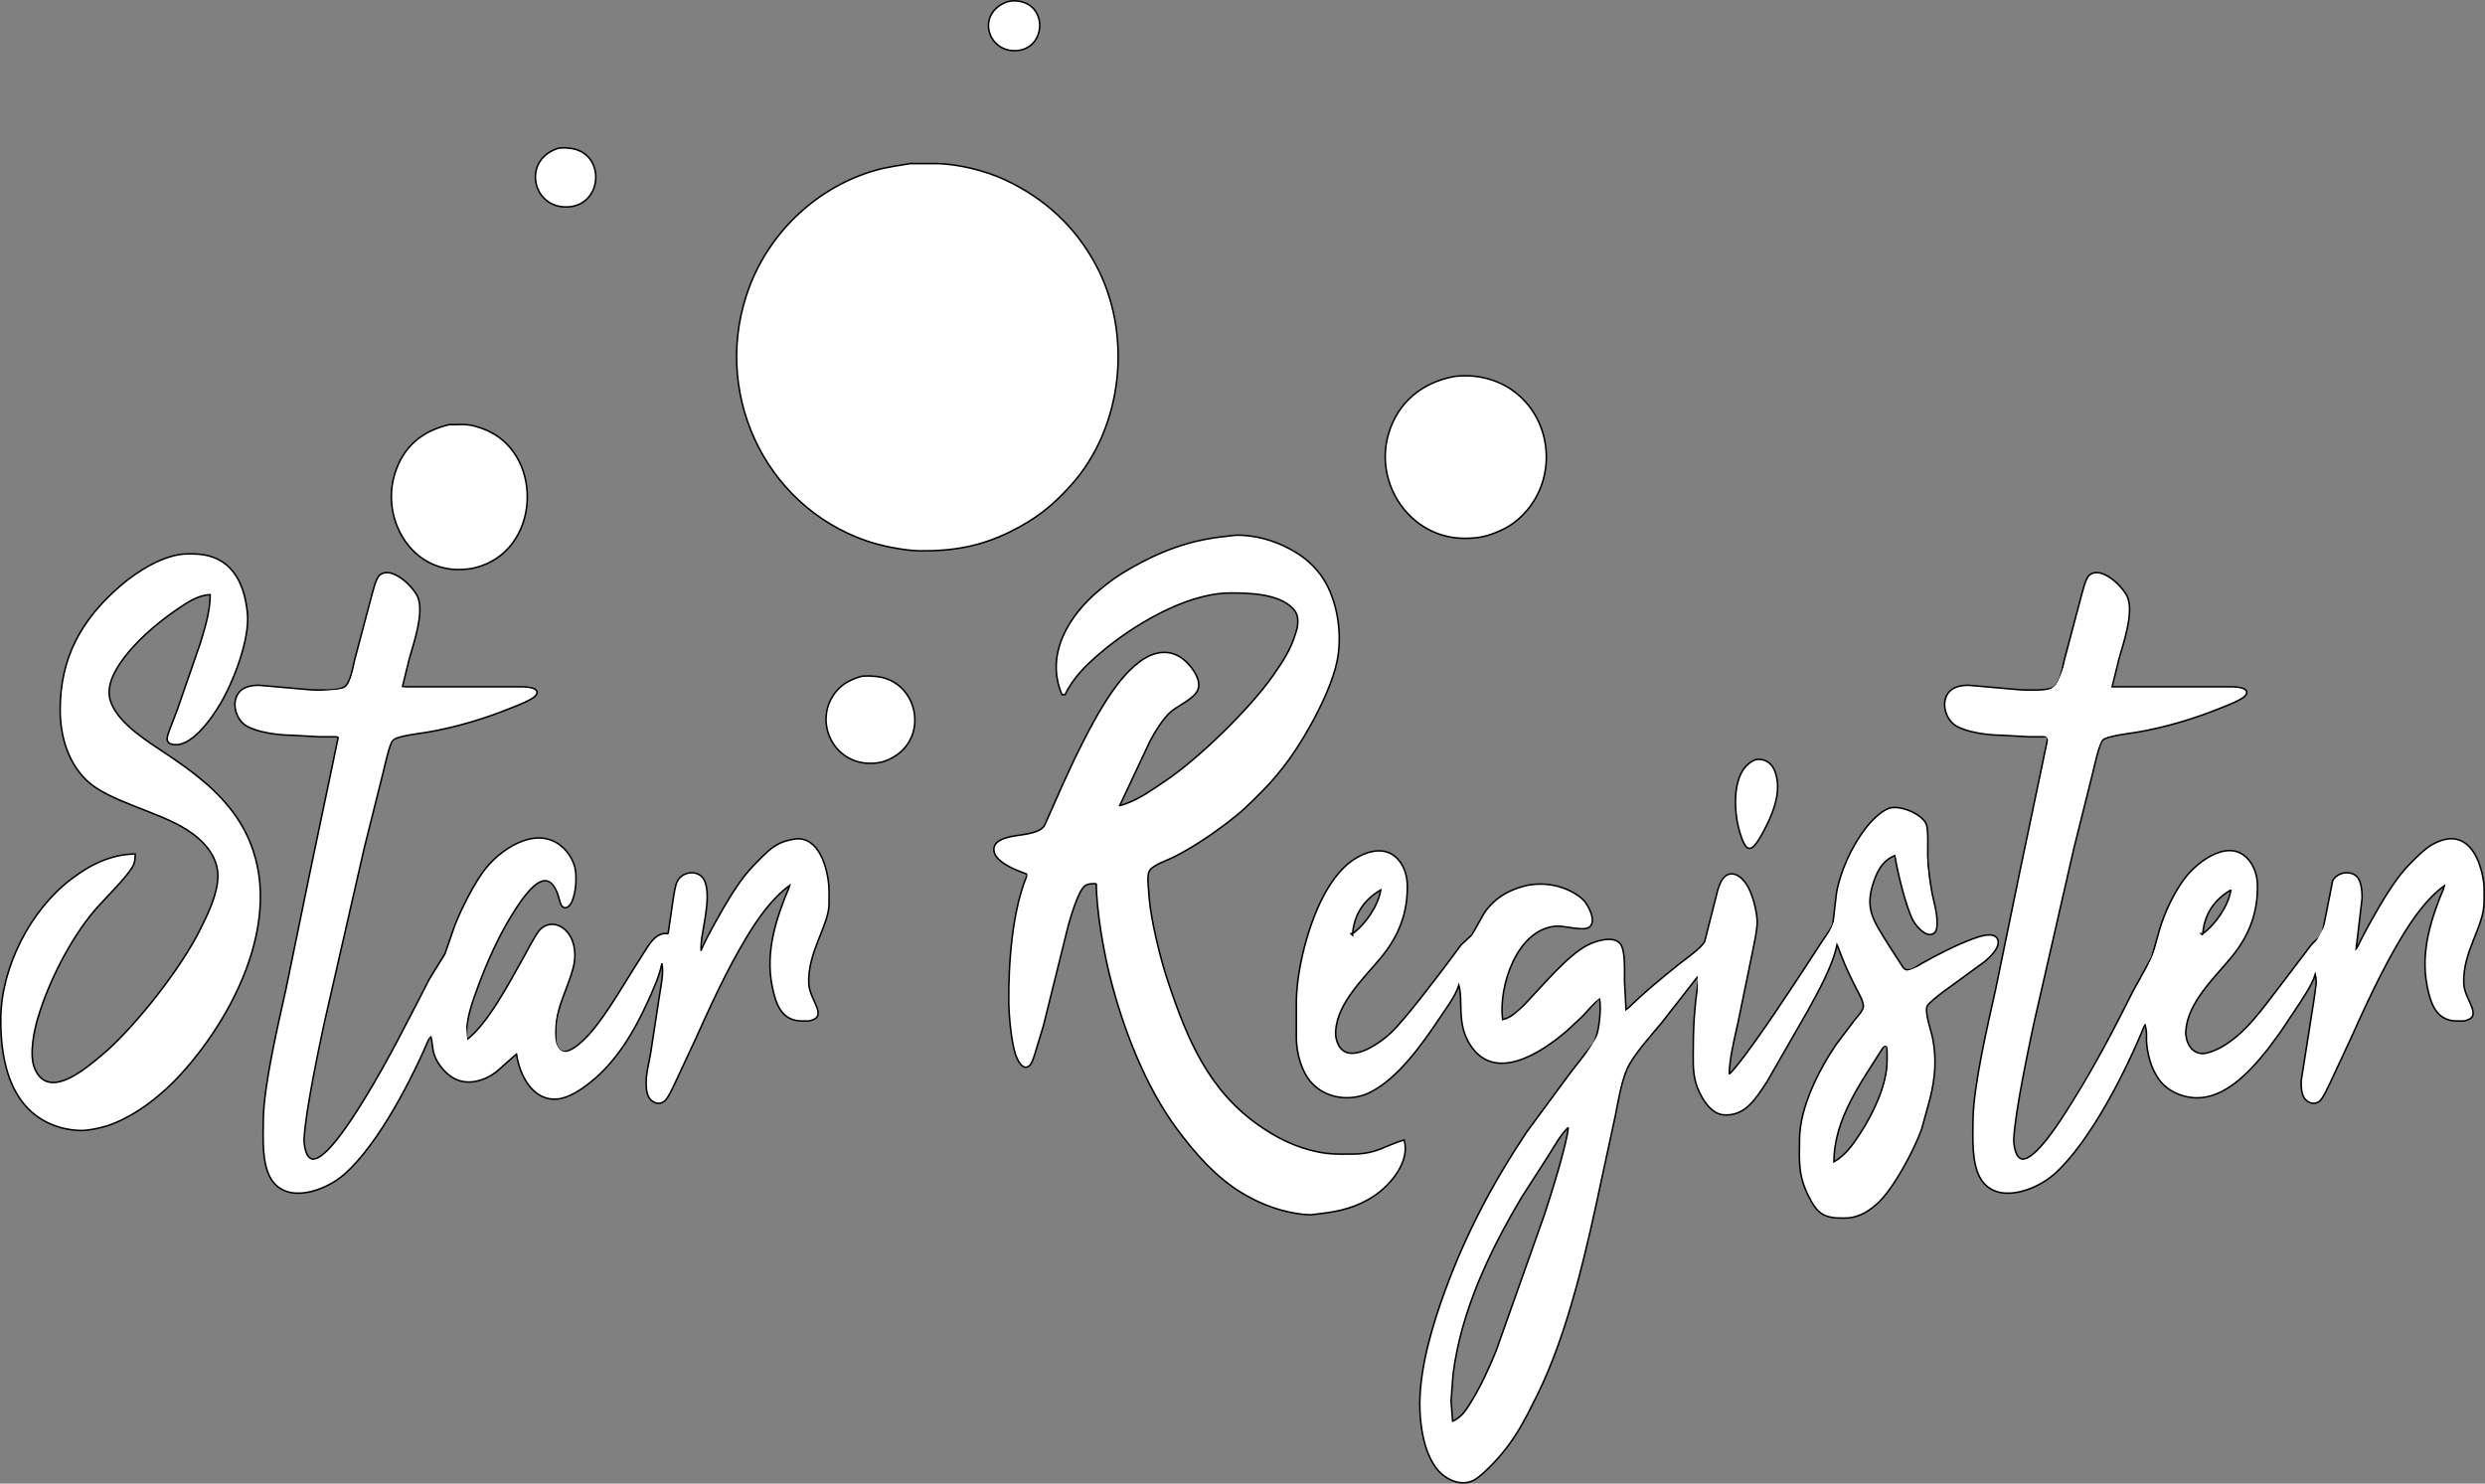 <?xml version="1.0" encoding="UTF-8"?>
<svg width="560.87mm" height="334.86mm" version="1.1" viewBox="0 0 1590.1 949.32" xmlns="http://www.w3.org/2000/svg" xmlns:cc="http://creativecommons.org/ns#" xmlns:dc="http://purl.org/dc/elements/1.1/" xmlns:rdf="http://www.w3.org/1999/02/22-rdf-syntax-ns#">
 <rect x="0" y="0" width="1590.1" height="949.32" fill="#808080" stroke="none"/>
 <g fill="#fff">
  <path id="Auswahl" d="m644.5 1.096c2.27-0.46 3.64-0.73 6-0.53 21.51 1.81 18.75 33.62-3 31.78-16.07-1.35-22.32-23.95-3-31.25zm-287 93.67c2.22-0.14 3.72-0.37 6 0 25.27 1.54 22.86 39.39-3 37.59-20.45-1.42-25.88-30.53-3-37.59zm225 9.9h15c14.43-0.14 32.96 4.42 46 10.57 25.15 11.88 44.44 29.61 57.69 54.22 23.64 43.89 17.68 103.73-15.86 141-12.28 13.64-22.48 21.64-38.83 29.75-19.12 9.49-36.85 12.49-58 12.25-9.72-0.12-24.78-3.15-34-6.34-66.7-23.08-99.72-97.29-74.94-162.66 13.58-35.8 44-64.15 80.94-74.57 7.24-2.05 14.59-2.93 22-4.22zm348 136.23c13.68-1.75 27.99 1.56 39 10.09 24.18 18.71 26.71 55.29 5.91 77.47-5.07 5.4-10.1 8.88-16.91 11.77-7.86 3.33-13.52 4.32-22 4.23-34.13-0.39-57.53-34.91-47.96-67 6.04-20.24 21.59-32.75 41.96-36.56zm-643 30.8h5c6.59-0.38 10.83 0.48 17 2.82 37.74 14.37 37.02 73.81-1 87.39-5.38 1.93-10.31 2.67-16 2.54-30.73-0.71-48.4-33.36-39.96-60.99 5.36-17.55 17.36-27.63 34.96-31.76zm392 172.76c-10.95-25.75 4.42-50.64 24-66.92 7.21-5.99 11.88-9.28 20-13.93 19.33-11.05 37.81-17.94 60-20.31 4.79-0.52 6.89-1.1 12-0.75 12.39 0.84 23.43 4.68 34 11.11 7.92 4.82 14.65 11.63 19.1 19.8 7.43 13.65 9.89 31.77 7.46 47-3.09 19.44-19.34 49.01-30.85 65-5.35 7.43-11.25 14.51-17.71 21-8.72 8.76-13 13.09-23 20.63-10.74 8.1-21.95 15.58-34 21.61-3.88 1.94-13.76 5.18-15.19 8.97-1.69 3.4-0.06 12.76 0 16.79 1.19 14.47 7.21 39.05 11.86 53 12.43 37.34 26.18 71.1 60.33 94 9.66 6.48 18.74 11.13 30 14.26 11.22 3.11 17.63 2.87 29 2.74 14.6-0.17 20.2-5.64 32-9 3.86 13.73-8.4 28.49-19 35.64-10.78 7.28-22.26 10.16-35 11.52-3.1 0.34-4.73 0.89-8 0.66-14.94-1.07-29.27-6.3-42-14.02-16.57-10.06-29.92-25.39-41.37-40.8-20.41-27.48-34.73-64.91-43-98-4.08-16.33-8.62-42.37-8.63-59-2.19 0.03-4.84-0.13-6.79 1.02-4.66 2.75-9.6 20.38-11.21 25.98l-15.87 64-5.46 18c-0.68 2.02-1.81 5.99-3.37 7.38-4.51 4.02-8.05-4.2-9.08-7.38-2.62-8.04-4.12-24.4-4.22-33-0.28-24.43 2.17-59.6 12-82-6.39-2.23-22.97-8.2-21.46-16.96 0.68-3.97 5.08-5.59 8.46-6.6 6.68-2.01 19.88-1.59 23.79-7.55l11.07-24.89c7.13-16.03 17.9-38.32 27.09-53 6.12-9.77 13.68-20.35 23.05-27.24 11.78-8.66 24.05-7.87 33.07 4.25 2.81 3.77 5.81 9.18 3.91 13.95-2.21 5.54-12.21 9.87-16.94 13.72-4.89 3.97-10.83 13.61-13.78 19.32l-19.26 41c10.33-2.43 21.24-10.38 30-16.34 21.33-14.52 53.16-45.61 67.96-66.66 6-8.52 11.6-16.98 14.5-27 1.55-4.4 2.49-9.85 0-13.96-7.91-11.78-30.02-12.18-42.46-12.04-28.07 0.33-62.32 21.09-83 38.87-8.96 7.7-16.74 15.35-22 26.13h-2zm-593 102c-0.07 2.63-0.01 4.5-1.09 7-2.83 6.59-18.97 22.16-24.78 29-15.65 18.43-29.52 45.8-36.41 69-2.55 8.59-5.55 23.55-2.11 32 8.03 19.72 29.27 2.97 39.39-5.26l7-5.91c19.95-18.02 47.15-52.69 59.25-76.83 5.06-10.1 11.69-23.46 11.67-35-0.02-13.05-9.6-22.99-19.92-29.56-18.4-11.72-49.98-18.07-64-31.48-12.05-11.52-16.97-28.59-17-44.96-0.05-33.73 13.59-58.18 39-80 10.52-9.03 27.73-19.82 42-20h4c23.53 0.11 32.85 16.93 34.83 38 1.58 16.74-8.92 43.72-17.43 58-5.26 8.81-18.95 29.16-31.25 25.68-3.48-0.98-2.88-3.94-2.05-6.68l6.09-16s14.53-42 14.53-42c3.05-10.18 6.25-20.28 6.28-31-7.93 0.44-14.58 4.98-21 9.34-13.16 8.95-27.76 21.42-36.64 34.66-5.18 7.73-9.4 16.84-5.48 26 5.59 13.08 22.53 23.6 34.12 31.33 17.48 11.66 34.39 23.99 46.25 41.67 35.35 52.68 1.44 122.8-36.08 164-11.74 12.88-26.88 24.97-43.17 31.55-5.3 2.14-12.3 3.74-18 4.28-4.53 0.43-10.6-0.41-15-1.59-32.05-8.59-39.34-41.28-39-70.24 0.39-32.84 19.01-69.1 45-88.87 12.11-9.21 25.48-15.99 41-16.13zm130-75h-12l-18-1c-8.19-0.01-21.98-1.79-28.98-6.07-7.02-4.29-10.14-16.24-3.63-22.36 3.16-2.98 8.44-3.71 12.61-3.48l33 2.91c5.07 0.06 16.87 0.71 20.86-1.93 4-2.66 5.35-12.43 6.51-17.07l10.63-40c1-3.49 2.86-12.21 5.43-14.4 7.63-6.51 22.01 7.65 24.58 14.4 3.8 9.99-2.73 28.99-5.58 39l-4.43 18h24 51c2.52 0.01 13.09-0.15 10.83 4.85-1.45 3.23-13.23 7.5-16.83 8.95-17.02 6.86-34.91 12.15-53 15.28-4.4 0.76-19.82 2.39-22.16 5.23-2.2 2.67-5.18 16.55-6.21 20.69l-12 48-25.84 113c-3.8 17.9-11.74 55.97-12.7 73-0.21 3.68 0.92 13.32 6.01 13.26 2.7-0.03 6.88-3.6 8.73-5.43 8.25-8.14 18.17-23.71 24.36-33.83 15.07-24.65 27.84-50.37 41.07-76l9.9-16 6.26-18c3.93-10.39 13.11-28.54 20.04-37 11.8-14.4 35.81-28.75 51.33-10.98 2.08 2.38 3.61 5.03 4.74 7.98 1.64 4.26 1.52 7.55 1.47 12-0.05 3.77-1.68 16.36-6.88 16.39-2.53 0.02-3.22-3.53-3.75-5.39-1.31-4.7-3.84-13.08-10.37-11.78-7.3 1.45-16.12 15.63-19.94 21.78-8.74 14.08-16 30.45-21.74 46-3.49 9.45-7.27 19.84-7.32 30v4c13.95-10.56 27.69-37.32 36.58-53 2.28-4.03 7.85-15.09 10.63-17.77 5.87-5.67 13.72-3.36 18.14 2.79 4.51 6.25 4.8 14.77 2.9 21.98-3.29 12.43-11.1 26.31-11.14 39v8c2.9 15.22 18.38-1.09 22.59-6 11.28-13.16 22.93-34.14 32.64-49 3.97-6.07 8.38-15.34 16.66-14l3.25-22c0.56-3.36 1.25-9.13 2.89-11.96 3.75-6.47 14-6.96 17.16 0 5.25 11.58-3.18 35.79-2.3 44.96 2.5-6.82 14.67-28.25 18.95-35 5.59-8.8 9.63-14.55 17.05-22 4.63-4.65 8.91-9.35 15-12.1 2.93-1.32 8.81-2.83 12-2.63 14.24 0.91 18.98 22.37 19 33.73v8c-0.19 13.96-13.85 30.81-12.98 51 0.49 10.74 13.21 21.36 0 23.87h-5.02c-12.68-0.46-16.13-11.2-18.33-21.87-4.69-22.64 2.57-44.35 11.33-65-11.76 8.42-20.83 21.72-28.2 34-12.47 20.78-22.55 42.94-32.5 65l-13.05 28c-1.42 2.84-4.33 9.48-6.64 11.26-1.66 1.28-3.6 1.63-5.59 0.96-6.03-2.01-6.12-9-6.01-14.22 0.13-5.73 1.93-12.21 2.91-18l5.36-35c0.85-6.49 3.2-15.78 1.72-22-1.15 7.34-6.07 18.07-9.23 25-8.68 19.01-20.11 38.21-36.77 51.33-5.76 4.54-13.51 9.86-21 10.48-15.79 1.31-24.13-15.59-26-28.81l-13 11.47c-7.15 5.5-17.45 8.66-26 4.61-2.36-1.11-4.07-2.39-5.96-4.18-2.35-2.23-4.59-5.04-6.13-7.9-3.2-5.95-2.21-10.04-3.91-16-11.71 27.61-32.8 69.03-55 88.83-11.6 10.34-36.61 19.83-47.01 3.17-6.08-9.74-5.12-26.73-4.99-38 0.26-22.18 9.61-61.38 14.58-84l15.84-77s12.58-60 12.58-60l5-24zm1094 0h-12l-18-1c-8.19-0.01-21.98-1.79-28.98-6.07-7.02-4.29-10.14-16.24-3.63-22.36 3.16-2.98 8.44-3.71 12.61-3.48l33 2.91c5.07 0.06 16.87 0.71 20.86-1.93 4-2.66 5.35-12.43 6.51-17.07l10.63-40c1-3.49 2.86-12.21 5.43-14.4 7.63-6.51 22.01 7.65 24.58 14.4 3.8 9.99-2.73 28.99-5.58 39l-4.43 18h24 51c2.52 0.01 13.09-0.15 10.83 4.85-1.45 3.23-13.23 7.5-16.83 8.95-17.02 6.86-34.91 12.15-53 15.28-4.4 0.76-19.82 2.39-22.16 5.23-2.2 2.67-5.18 16.55-6.21 20.69l-12 48-25.84 113c-3.8 17.9-11.74 55.97-12.7 73-0.21 3.68 0.92 13.32 6.01 13.26 2.7-0.03 6.88-3.6 8.73-5.43 8.21-8.1 17.56-22.84 23.75-32.83 13.76-22.23 25.98-45.63 37.67-69l12.12-22 5.37-19c3.47-10.71 8.73-21.94 15.42-31 8.69-11.79 30.25-27.58 42.2-11 1.52 2.1 2.65 4.54 3.42 7 1.18 3.77 1.29 7.09 1.21 11-0.38 16.62-6.17 30.29-16.6 43-10.9 13.27-27.9 28.9-29.21 47-0.48 6.61 3.15 14.79 10.82 14.71 3.05-0.03 8.3-2.15 11-3.61 16.58-8.97 27.41-25.59 38.79-40.1 0 0 18.96-24.98 18.96-24.98 3.86-4.9 6.2-4.94 7.69-8.15l6.7-33.83c3.3-5.7 11.48-6.54 15.43-2.61 2.93 2.91 3.42 9.61 3.42 13.57l-3.99 34c2.5-6.82 14.67-28.25 18.95-35 4.81-7.58 9.94-15.09 16.34-21.42 3.72-3.69 8.28-8.43 12.71-11.1 17.15-10.34 27.95-0.66 32.37 16.52 2.12 8.25 1.67 11.68 1.63 20-0.08 15.65-13.86 31.57-12.98 52 0.49 10.74 13.21 21.36 0 23.87h-5.02c-12.68-0.46-16.13-11.2-18.33-21.87-4.69-22.64 2.57-44.35 11.33-65-11.76 8.42-20.83 21.72-28.2 34-12.47 20.78-22.55 42.94-32.5 65l-13.05 28c-1.42 2.84-4.33 9.48-6.64 11.26-1.66 1.28-3.6 1.63-5.59 0.96-6.03-2.01-6.12-9-6.01-14.22l8.04-51c0.63-5.65 2.41-11.42 0.95-17-2.02 6.92-8.87 16.81-13 23l-9.34 14-8.11 11c-13.66 17.11-33.45 38.37-57.55 28.53-3.23-1.32-6.38-3.3-8.91-5.71-6.66-6.35-10.02-16.83-10.92-25.82-0.55-5.47 0.49-7.15-1.17-13-11.61 29.02-34.94 75.26-58 95.83-11.6 10.34-36.61 19.83-47.01 3.17-6.08-9.74-5.12-26.73-4.99-38 0.26-22.18 9.61-61.38 14.58-84l15.84-77s12.58-60 12.58-60l5-24zm-759-38.75c2.63-0.15 4.32-0.32 7 0 29.3 0.97 37.65 41.12 10 53.4-4.28 1.91-8.34 2.5-13 2.31-23.82-0.96-35.54-29.2-19.67-46.87 4.14-4.61 9.74-7.21 15.67-8.84zm572 53.33c8.29-1.04 12.34 4.94 13.56 12.42 1.85 11.38-3.14 23.15-8.34 33-1.45 2.74-5.46 10.45-8.42 11.29-2.28 0.66-3.6-1.66-4.47-3.34-1.71-3.27-3.38-9.27-4.07-12.95-2.39-12.76-2.75-34.82 11.74-40.42zm-17 201.42c10.88-11.12 35.14-48.21 45-63l14.34-22c1.78-2.71 6-8.38 6.94-11l2.33-20c2.49-14.01 9.7-29.71 18.29-41 3.51-4.62 9.6-11.07 15.1-13.16 6.82-2.59 21.48 3.5 24.11 10.18 1.44 3.66 0.84 16.31 0.89 20.98 0.07 5.71 1.67 17.24 2.8 23 1.27 6.43 3.24 12.37 3.19 19-0.01 2.35 0.03 5.57-2.3 6.93-4.71 2.76-10.79-4.46-12.81-7.93-4.55-7.81-10.56-32.61-11.88-42-7.25 2.87-10.79 8.9-13.3 16-6.35 17.92-0.58 25.2 8.49 40l10.16 15.76c3.44 3.74 8.13-0.6 11.65-2.61 9.63-5.49 22.64-12.1 33-15.9 3.74-1.4 13.16-4.73 15.59 0 2.65 5.21-5.12 12.1-8.59 14.95l-26 18.93c-2.33 1.77-8.93 6.79-10.23 9.04-2.08 3.58 2.55 16.24 3.43 20.83 2.51 13.11 1.6 25.08-1.57 38l-5.49 20c-4.69 13.19-18.02 38.33-28.23 47.56-3.16 2.86-6.96 5.72-10.91 7.35-4.06 1.66-6.67 2.04-11 2.09-12.48 0.13-16.67-2.87-22.24-14-6.78-13.55-5.93-22.44-5.76-37 0.24-19.94 12.33-43.82 23.34-60l12.08-16c1.7-2.07 4.85-5.39 5.34-8 0.58-3.1-3.07-9.11-4.51-12-6.1-12.19-7.49-15.29-12.25-28-2.74 13.56-12.33 30.71-19.14 43l-25.86 45c-6.81 10.17-13.79 22.29-28 20.89-8.79-0.87-15.4-13.17-17.51-20.89-2.05-7.5-1.49-15.31-1.49-23 0-15.47 1.26-30.75 4-46 0 0-24.25 31-24.25 31-6.54 7.92-18.48 20.98-22.29 30-3.89 9.23-5.43 20.18-7.46 30l-8.21 38c-9.61 45.19-21.43 99.75-42.04 141-8.16 16.34-14.07 28.29-26.84 42-3.05 3.27-9.99 10.23-13.91 12.02-8.11 3.7-17.44-0.77-22.67-7.02-8.87-10.61-11.48-29.51-11.33-43 0.27-23.14 8.04-49.37 15.95-71 13.44-36.76 30.69-69.46 52.38-102l28.02-38 14.84-19c3.67-6.51 5.06-21.68 3.81-29l-11.04 12-9.96 9.27c-15.88 13.61-45.97 33.77-61.87 8.73-8.73-13.75-4.28-27.96-7.13-38-2.26 7.16-8.74 15.62-13 22-10.78 16.17-26.3 37.9-44 46.63-12.3 6.06-28.47 3.95-37.67-6.67-6.18-7.12-9.22-18.66-9.33-27.96v-23c0.04-23 9.52-58.15 22.72-77 3.02-4.31 6.21-8.3 10.28-11.67 9.54-7.91 24.7-13.34 33.36-1.33 1.52 2.1 2.65 4.54 3.42 7 1.18 3.77 1.29 7.09 1.21 11-0.38 16.62-6.17 30.29-16.6 43-10.9 13.27-27.9 28.9-29.21 47-0.14 2.01-0.01 4.06 0.54 6 5.26 18.43 27.59 2.37 35.28-5.04 8.68-8.36 27.58-33.27 35.63-43.96l8.88-11.95 6.86-6.31 7.73-13.74c6.08-9.13 14.51-14.34 24.9-17.25 12.62-3.54 27.79-0.72 37.9 7.93 3.52 3.01 9.69 14.3 4.56 18.15-3.76 2.81-16-1.1-21.46-0.64-24.93 2.07-36.77 38.66-34 59.81 6.34-1.57 11-6.56 15.42-11.17 10.36-10.79 26.06-29.75 38.58-36.34 5.23-2.75 16.64-6.54 21.26-1.06 2.52 2.98 2.73 11.68 2.74 15.57v9l1 18c10.62-10.62 22.28-20.22 34-29.6 3.88-3.11 14.52-10.47 16.3-14.44l8.37-32.96c1.36-4.1 3.23-9.76 8.33-10.24 4.15-0.39 7.62 3.17 9.78 6.26 3.99 5.68 6.81 17.03 7.12 23.98 0.23 5.22-2.94 19.19-4.1 25l-8.22 40c-2.19 9.88-5.49 23.08-5.58 33zm-223-118c-10.74 6.27-16.96 15.6-18 28 8.2-5.92 16.41-17.87 18-28zm544 0c-10.74 6.27-16.96 15.6-18 28 8.2-5.92 16.41-17.87 18-28zm-562 28h-1l1 1v-1zm544 0h-1l1 1v-1zm-202 72h-2c-14.08 22.5-32 46.24-32 74 7.88-4.61 12.45-11.47 17.31-19 7.88-12.23 16.51-30.23 16.69-45v-10zm-204 52c-4.83 4.48-8.5 11.41-12.05 17l-17.35 27c-20.74 34.57-39.28 73.57-44.31 114l-1.28 17 0.99 13c6.17-2.93 8.73-7.36 12.19-13 5.91-9.64 11.37-21.49 15.61-32 0 0 30.87-87 30.87-87 3.93-11.81 14.4-44.99 15.33-56z" stroke="#000"/>
  <g stroke-width="3.162">
   <path transform="matrix(.75 0 0 .75 -.003 0)" d="m44.674 956.31c-23.279-12.715-33.966-29.634-39.771-62.966-11.434-65.661 38.631-148.4 97.485-161.1 6.221-1.343 10.278-0.971 10.278 0.943 0 1.739-11.405 16.439-25.344 32.666-52.645 61.288-78.091 141.58-49.888 157.41 7.331 4.115 9.597 3.952 21.939-1.571 30.586-13.69 86.696-77.031 112.28-126.75 14.396-27.976 18.782-43.883 15.599-56.566-3.201-12.754-22.136-31.228-40.38-39.398-65.496-29.328-68.447-31.001-78.048-44.254-19.245-26.567-19.846-68.765-1.511-106.21 19.6-40.028 70.286-76.789 101.09-73.317 24.929 2.81 39.139 22.514 39.139 54.271 0 39.784-35.411 103.02-57.689 103.02-4.686 0-5.679-1.376-3.994-5.534 8.976-22.153 33.077-96.601 34.809-107.52 2.012-12.692 1.705-13.44-5.511-13.44-17.194 0-70.731 45.606-80.233 68.346-10.326 24.714-1.71 37.781 48.261 73.191 57.749 40.921 74.95 68.276 75.058 119.36 0.07 33.292-7.878 59.335-30.211 98.99-16.894 29.996-60.352 74.853-83.269 85.947-19.975 9.671-46.904 11.677-60.086 4.477z"/>
   <path transform="matrix(.75 0 0 .75 -.003 0)" d="m241.24 1011.6c-14.711-8.551-18.452-42.062-10.19-91.291 2.481-14.784 16.707-85.117 31.612-156.29 14.906-71.177 27.101-131.3 27.101-133.61 0-3.051-5.503-4.2-20.124-4.2-26.486 0-52.314-5.075-59.661-11.724-3.87-3.503-5.582-8.673-4.963-14.995l0.944-9.649h43.289c27.474 0 44.584-1.282 46.835-3.509 1.95-1.93 8.569-22.565 14.709-45.855 13.1-49.693 16.122-54.43 28.746-45.054 17.687 13.136 18.866 19.162 10.544 53.867-4.097 17.085-8.112 32.843-8.922 35.017-1.145 3.071 11.301 3.953 55.789 3.953 31.524 0 57.262 1.27 57.262 2.826 0 6.197-57.833 25.587-95.821 32.126-16.012 2.756-22.59 5.429-25.756 10.465-4.398 6.997-22.633 80.377-47.259 190.18-33.539 149.55-35.085 174.94-9.95 163.49 9.985-4.55 42.988-55.143 73.64-112.89 13.848-26.09 27.539-51.706 30.423-56.924 2.884-5.218 8.116-17.522 11.626-27.342 19.803-55.403 63.523-87.95 86.831-64.641 9.336 9.336 12.413 20.493 9.677 35.08-2.564 13.667-5.174 13.829-11.273 0.701-7.045-15.162-15.917-14.787-29.647 1.253-12.362 14.442-35.933 60.622-44.51 87.202-2.918 9.043-4.859 21.851-4.314 28.462l0.991 12.021 11.091-11.858c6.1-6.522 19.619-26.895 30.043-45.274 10.424-18.379 21.526-35.752 24.672-38.608 7.031-6.383 14.376-2.715 20.797 10.384 3.938 8.034 3.512 11.668-4.231 36.076-10.768 33.945-10.419 55.046 0.938 56.654 10.391 1.471 28.873-18.727 54.258-59.296 11.306-18.069 23.402-34.413 26.881-36.32 9.203-5.046 10.124-7.082 12.433-27.496 2.72-24.037 11.805-34.214 20.833-23.335 2.944 3.547 3.433 12.302 1.855 33.206-1.179 15.614-1.552 28.388-0.83 28.388 0.722 0 8.244-12.452 16.716-27.671 25.091-45.073 58.274-74.403 73.608-65.059 17.08 10.409 20.704 46.033 8.207 80.677-8.67 24.036-9.768 37.392-4.351 52.933 4.356 12.496 0.406 17.724-11.19 14.814-12.445-3.123-18.463-15.366-20.088-40.86-1.196-18.77 0.013-27.089 6.928-47.66 4.607-13.706 7.83-25.467 7.163-26.134-2.834-2.834-19.107 13.513-31.245 31.388-7.2 10.602-27.774 49.605-45.72 86.673-17.947 37.068-34.112 67.397-35.924 67.397-8.457 0-8.811-15.866-1.349-60.433 8.135-48.587 9.12-59.739 5.279-59.739-1.331 0-5.024 7.471-8.206 16.603-20.024 57.464-68.307 108.69-92.191 97.803-8.679-3.954-20.488-21.122-20.507-29.811-0.016-7.523-7.218-6.971-14.536 1.114-8.124 8.977-21.333 15.488-31.418 15.488-10.387 0-26.777-15.782-26.843-25.847-0.117-17.806-5.351-14.286-18.579 12.497-19.618 39.719-34.471 63.383-50.746 80.851-22.26 23.89-45.622 32.946-61.373 23.79z"/>
   <path transform="matrix(.75 0 0 .75 -.003 0)" d="m370.4 478.08c-21.68-10.254-33.206-29.663-33.206-55.918 0-60.335 77.934-79.666 103.12-25.578 4.127 8.863 7.504 21.096 7.504 27.184 0 17.279-13.143 42.147-26.706 50.529-15.958 9.863-34.876 11.274-50.712 3.784z"/>
   <path transform="matrix(.75 0 0 .75 -.003 0)" d="m466.86 167.61c-8.862-8.862-8.485-26.59 0.704-33.026 9.523-6.67 25.588-6.238 32.012 0.86 12.656 13.985 1.894 38.491-16.903 38.491-5.271 0-12.298-2.811-15.812-6.325z"/>
   <path transform="matrix(.75 0 0 .75 -.003 0)" d="m759.42 464.33c-57.52-10.969-112.25-66.001-124.62-125.31-11.5-55.145 5.217-110.54 45.523-150.85 30.611-30.615 67.019-45.66 110.69-45.739 43.393-0.078 80.513 15.569 112.27 47.322 32.144 32.144 47.328 68.653 47.399 113.97 0.163 103.32-90.858 179.75-191.26 160.6z"/>
   <path transform="matrix(.75 0 0 .75 -.003 0)" d="m853.2 36.067c-10.23-7.166-8.393-23.059 3.427-29.641 7.809-4.348 9.584-4.348 17.393 0.001 11.166 6.219 13.081 19.234 4.145 28.171-7.822 7.822-15.269 8.26-24.965 1.469z"/>
   <path transform="matrix(.75 0 0 .75 -.003 0)" d="m1237.9 455.27c-39.757-6.768-64.352-55.496-47.14-93.392 10.138-22.321 37.199-39.361 62.373-39.276 17.251 0.058 41.458 14.194 51.545 30.098 21.743 34.286 13.718 68.893-22.206 95.753-7.368 5.509-31.011 9.125-44.572 6.816z"/>
   <path transform="matrix(.75 0 0 .75 -.003 0)" d="m1089.9 1028.4c-56.757-18.814-103.36-78.29-132.41-168.99-9.732-30.382-19.356-78.287-19.374-96.439-8e-3 -8.633-1.182-10.278-7.33-10.278-10.055 0-15.493 12.528-29.19 67.249-15.378 61.436-23.335 87.71-26.562 87.71-4.6 0-9.475-18.485-11.558-43.825-2.212-26.918 2.62-75.133 10.177-101.55 3.254-11.375 3.818-17.673 1.647-18.397-8.442-2.814-24.16-15.626-24.16-19.694 0-2.908 7.134-6.402 19.873-9.733 10.93-2.858 20.322-5.741 20.871-6.406 0.549-0.665 8.431-17.783 17.517-38.04 32.46-72.369 60.84-110.22 82.639-110.22 10.354 0 28.289 14.501 28.289 22.872 0 2.411-7.749 11.073-17.219 19.25-14.191 12.251-20.031 20.738-33.206 48.254-8.793 18.364-15.986 34.811-15.986 36.549 0 5.646 13.654-0.543 39.915-18.091 35.015-23.398 91.701-82.106 105.03-108.77 16.933-33.886 11.715-47.234-21.133-54.053-33.151-6.882-69.628 2.108-109.58 27.006-23.817 14.844-58.471 46.294-58.556 53.142-0.031 2.502-1.14 2.197-3.114-0.857-5.248-8.12-3.417-26.207 4.321-42.693 19.794-42.169 89.432-81.735 144.31-81.992 19.697-0.092 26.447 1.319 39.815 8.322 20.929 10.965 34.625 26.892 40.691 47.318 6.756 22.75 6.025 38.538-2.964 64.014-21.17 59.995-72.29 117.6-130.7 147.28-26.731 13.584-26.903 13.919-22.73 44.4 6.251 45.658 23.402 97.572 44.984 136.16 32.8 58.652 101.4 91.649 154.46 74.295 8.961-2.931 17.04-4.583 17.952-3.671 3.22 3.22-6.222 20.485-17.217 31.481-20.261 20.261-59.519 28.327-89.498 18.389z"/>
   <path transform="matrix(.75 0 0 .75 -.003 0)" d="m720.2 640.2c-19.019-16.004-15.193-46.522 7.169-57.186 23.396-11.157 49.404 5.191 49.404 31.055 0 10.253-2.088 14.811-10.752 23.476-13.9 13.9-31.262 14.906-45.821 2.656z"/>
   <path transform="matrix(.75 0 0 .75 -.003 0)" d="m1230.7 1254.3c-8.901-8.901-17.485-35.625-17.485-54.436 0-34.995 15.984-89.272 43.217-146.76 21.528-45.442 38.803-73.479 75.017-121.75 15.658-20.872 30.264-42.93 32.458-49.018 4.186-11.613 5.534-29.303 2.467-32.37-0.99-0.99-10.883 7.15-21.985 18.089-20.633 20.331-47.49 36.418-60.797 36.418-21.261 0-35.59-20.398-35.59-50.663 0-8.662-1.423-15.748-3.163-15.748-1.739 0-3.162 1.258-3.162 2.795 0 3.54-25.956 41.784-40.864 60.209-24.769 30.613-55.976 40.45-75.692 23.86-14.188-11.939-17.244-25.251-15.493-67.493 2.841-68.52 28.276-120.36 63.107-128.63 6.6-1.567 10.368-0.197 16.603 6.038 6.626 6.626 8.06 11.053 8.034 24.812-0.039 21.277-9.76 42.161-31.326 67.304-27.127 31.624-35.733 57.553-22.946 69.125 15.33 13.873 38.837-2.183 80.304-54.852 17.118-21.742 35.884-46.757 41.704-55.589 17.031-25.847 43.982-35.245 69.151-24.112 14.892 6.587 23.063 16.696 19.983 24.721-1.357 3.537-5.286 4.175-16.846 2.735-20.605-2.567-33.956 5.124-46.046 26.524-10.288 18.21-16.26 57.345-8.751 57.345 2.111 0 19.175-14.784 37.92-32.853 50.576-48.752 63.468-49.022 63.468-1.33 0 13.582 0.823 24.695 1.828 24.695 1.006 0 17.227-12.844 36.047-28.542l34.218-28.542 5.499-22.848c3.024-12.566 6.777-25.338 8.338-28.382 6.305-12.288 18.794-2.766 24.503 18.681 3.048 11.451 1.864 21.035-9.185 74.317-6.976 33.644-12.629 64.017-12.561 67.495 0.195 9.98 17.705-11.643 57.407-70.89 32.293-48.19 34.996-53.409 37.673-72.736 3.327-24.024 17.784-55.859 31.675-69.749 11.211-11.211 23.77-12.486 34.824-3.535 6.458 5.229 7.737 9.799 9.518 33.996 1.132 15.375 3.111 35.426 4.399 44.558 1.945 13.791 1.525 16.603-2.479 16.603-7.351 0-14.135-12.708-21.215-39.737-3.532-13.484-7.15-25.245-8.04-26.135-0.89-0.89-5.186 1.734-9.547 5.831-9.418 8.848-15.501 28.944-12.819 42.351 2.657 13.284 26.817 52.477 32.349 52.477 2.489 0 17.69-6.404 33.779-14.231 28.636-13.93 38.152-16.665 41.144-11.824 2.495 4.037-4.721 11.246-31.761 31.731-14.247 10.793-26.663 20.853-27.591 22.354-0.928 1.502 0.486 13.154 3.142 25.893 4.374 20.98 4.349 25.565-0.27 48.659-6.323 31.608-25.541 72.3-42.306 89.575-21.618 22.276-45.102 21.657-56.717-1.494-18.305-36.486-7.286-84.841 31.449-138.01l15.782-21.663-12.041-28.073c-11.146-25.985-16.785-34.107-16.785-24.175 0 12.09-58.185 116.9-73.271 131.99-12.154 12.154-21.992 12.065-32.39-0.292-11.507-13.675-12.531-20.48-10.349-68.754 1.069-23.649 0.726-41.431-0.769-39.832-5.914 6.327-53.282 66.857-58.239 74.423-2.91 4.442-13.142 44.204-22.737 88.359-20 92.04-31.773 134.79-47.753 173.39-15.258 36.861-30.419 62.219-47.948 80.202-16.995 17.434-28.077 19.506-40.089 7.494zm21.824-50.405c11.505-15.084 23.531-43.147 46.997-109.68 25.325-71.798 36.331-106.76 39.105-124.22 1.901-11.964 1.599-12.918-2.914-9.196-8.605 7.097-48.562 73.262-65.289 108.11-18.733 39.032-30.774 78.944-33.762 111.91-3.2 35.312 1.409 42.013 15.862 23.063zm325.69-221.45c15.254-16.174 30.672-50.13 32.646-71.9 2.381-26.26-3.632-24.656-21.699 5.787-15.354 25.872-23.261 45.261-26.441 64.83-2.446 15.057 2.145 15.437 15.494 1.282zm-412.58-194.19c8.444-10.207 16.687-28.693 14.2-31.843-2.013-2.55-14.995 8.282-20.161 16.822-7.027 11.617-10.912 26.881-6.842 26.881 1.646 0 7.407-5.337 12.802-11.859z"/>
   <path transform="matrix(.75 0 0 .75 -.003 0)" d="m1230.7 1254.3c-8.901-8.901-17.485-35.625-17.485-54.436 0-34.904 15.993-89.304 43.01-146.3 22.429-47.317 33.819-65.973 73.154-119.83 18.098-24.779 34.231-49.674 35.851-55.322 3.298-11.498 3.932-27.704 1.085-27.704-1.023 0-11.34 8.575-22.928 19.057-22.24 20.117-47.374 34.705-59.795 34.705-21.261 0-35.59-20.398-35.59-50.663 0-8.662-1.423-15.748-3.163-15.748-1.739 0-3.162 1.258-3.162 2.795 0 3.54-25.956 41.784-40.864 60.209-24.769 30.613-55.976 40.45-75.692 23.86-14.188-11.939-17.244-25.251-15.493-67.493 2.841-68.52 28.276-120.36 63.107-128.63 6.6-1.567 10.368-0.197 16.603 6.038 6.64 6.64 8.053 11.024 7.996 24.812-0.09 21.799-7.856 38.393-32.017 68.422-28.532 35.461-35.13 56.32-21.666 68.505 5.517 4.993 7.933 5.253 18.744 2.014 6.826-2.045 18.574-9.74 26.108-17.101 14.712-14.373 61.08-72.553 77.31-97.003 16.377-24.671 43.79-33.867 68.446-22.961 14.892 6.587 23.063 16.696 19.983 24.721-1.357 3.537-5.286 4.175-16.846 2.735-20.605-2.567-33.956 5.124-46.046 26.524-10.288 18.21-16.26 57.345-8.751 57.345 2.111 0 19.175-14.784 37.92-32.853 50.576-48.752 63.468-49.022 63.468-1.33 0 13.582 0.73 24.695 1.622 24.695 0.892 0 17.109-12.827 36.038-28.505l34.415-28.505 5.508-22.885c3.029-12.587 6.786-25.375 8.348-28.419 6.223-12.127 18.645-2.886 24.446 18.184 3.008 10.927 1.715 21.398-9.497 76.892-7.139 35.333-12.217 65.005-11.285 65.937 0.932 0.932 3.147 0.798 4.922-0.299 4.971-3.072 39.048-51.153 64.788-91.413 19.929-31.17 23.426-38.777 25.046-54.479 2.2-21.31 17.062-53.674 31.091-67.703 11.211-11.211 23.77-12.486 34.824-3.535 6.458 5.229 7.737 9.799 9.518 33.996 1.132 15.375 3.111 35.426 4.399 44.558 1.945 13.791 1.525 16.603-2.479 16.603-7.413 0-14.757-13.713-21.533-40.206-3.392-13.261-6.88-24.825-7.753-25.698-3.648-3.648-16.971 13.639-20.656 26.801-2.947 10.527-3.102 17.066-0.597 25.228 4.286 13.966 26.451 48.596 31.127 48.633 1.941 0.015 17.048-6.376 33.571-14.203 29.583-14.014 38.559-16.571 41.493-11.824 2.495 4.037-4.721 11.246-31.761 31.731-14.247 10.793-26.663 20.853-27.591 22.354-0.928 1.502 0.486 13.154 3.142 25.893 4.374 20.98 4.349 25.565-0.27 48.659-6.323 31.608-25.541 72.299-42.306 89.575-21.618 22.276-45.102 21.657-56.717-1.494-18.244-36.365-8.004-81.948 30.939-137.72l15.987-22.897-11.888-27.589c-11.02-25.574-16.632-33.574-16.632-23.71 0 12.09-58.185 116.9-73.271 131.99-12.154 12.154-21.992 12.065-32.39-0.292-11.507-13.675-12.531-20.48-10.349-68.754 1.069-23.649 0.726-41.431-0.769-39.832-5.904 6.316-53.278 66.851-58.224 74.4-2.902 4.429-11.677 37.824-19.5 74.212-17.445 81.146-30.41 132.28-41.325 162.98-22.98 64.647-60.225 119.8-80.9 119.8-5.569 0-12.306-3.015-16.818-7.527zm26.049-57.517c5.68-8.579 15.986-30.222 22.902-48.096 20.01-51.717 56.546-162.23 58.78-177.8 2.039-14.204 2.031-14.219-4.228-7.906-10.53 10.621-48.302 73.604-64.358 107.31-18.606 39.06-30.082 77.838-33.026 111.6-3.298 37.803 2.094 41.833 19.929 14.897zm321.66-214.98c15.362-16.771 30.551-50.281 32.492-71.681 1.099-12.122 0.495-18.301-1.79-18.301-9.253 0-42.74 63.631-46.184 87.757-2.395 16.778 1.623 17.355 15.483 2.224zm-412.77-193.55c8.444-10.207 16.687-28.693 14.2-31.843-2.013-2.55-14.995 8.282-20.161 16.822-7.027 11.617-10.912 26.881-6.842 26.881 1.646 0 7.407-5.337 12.802-11.859z"/>
   <path transform="matrix(.75 0 0 .75 -.003 0)" d="m1488.3 713.09c-1.982-5.198-4.294-15.854-5.138-23.682-2.716-25.191 15.388-47.868 26.3-32.945 2.289 3.131 4.162 9.436 4.162 14.011 0 11.195-8.28 34.512-15.695 44.196l-6.025 7.869z"/>
   <path transform="matrix(.75 0 0 .75 -.003 0)" d="m1696 1008c-11.497-11.497-13.771-36.323-7.309-79.783 2.852-19.18 17.743-94.643 33.092-167.69l27.907-132.82-30.332-1.928c-43.396-2.759-57.085-8.388-57.085-23.474 0-13.338 6.548-15.116 46.813-12.713 47.914 2.86 46.971 3.62 60.577-48.852 10.716-41.324 14.218-50.599 19.109-50.599 1.618 0 7.971 4.417 14.12 9.815 13.614 11.954 13.993 18.26 3.541 58.968l-7.511 29.252h56.592c32.662 0 56.592 1.24 56.592 2.933 0 5.043-50.73 22.867-83.804 29.445-17.393 3.459-33.315 7.907-35.382 9.884-8.924 8.536-76.885 307.81-76.885 338.57 0 25.307 12.353 28.384 29.527 7.353 25.494-31.218 87.057-143.37 98.87-180.11 12.536-38.995 31.757-63.168 53.72-67.561 7.292-1.458 10.877-0.102 17.025 6.443 6.324 6.731 7.743 11.407 7.549 24.863-0.311 21.514-8.874 40.263-29.13 63.781-17.525 20.347-32.09 46.147-32.09 56.841 0 9.413 8.767 20.639 16.118 20.639 18.369 0 39.621-18.732 75.345-66.411 11.077-14.784 22.218-28.57 24.756-30.634 2.538-2.064 6.957-14.724 9.819-28.134 5.888-27.59 13.121-36.056 21.387-25.037 4.603 6.136 4.301 26.404-0.789 52.971-2.89 15.086 3.153 9.443 15.912-14.861 22.213-42.31 49.414-71.271 66.968-71.303 12.54-0.022 26.641 23.573 26.641 44.578 0 4.872-4.519 22.615-10.042 39.428-10.223 31.12-10.356 37.465-1.233 58.797 1.562 3.652 0.362 5.846-3.945 7.213-21.129 6.706-36.006-24.323-29.628-61.794 1.954-11.479 6.476-27.69 10.049-36.025s5.719-15.932 4.769-16.882c-3.575-3.575-29.582 25.992-43.477 49.428-7.94 13.392-24.581 46.372-36.979 73.288-24.052 52.216-30.192 63.327-34.999 63.327-6.576 0-6.524-17.107 0.189-61.417 3.857-25.463 5.912-47.32 4.567-48.573-1.346-1.252-3.149-0.296-4.008 2.125-0.859 2.421-11.232 18.865-23.053 36.541-38.544 57.642-66.012 75.086-94.796 60.201-11.892-6.149-18.945-19.955-21.16-41.414-0.967-9.371-2.627-17.033-3.688-17.027-1.061 6e-3 -5.914 9.727-10.784 21.603-4.87 11.876-15.851 33.355-24.402 47.732-31.411 52.81-51.674 72.442-77.814 75.389-11.174 1.26-14.654 0.217-21.231-6.359zm205.11-235.42c7.001-14.754 4.686-18.625-6.077-10.159-9.417 7.408-21.69 30.592-18.73 35.382 2.476 4.007 18.825-12.616 24.807-25.223z"/>
   <path transform="matrix(.75 0 0 .75 -.003 0)" d="m1695.6 1007.7c-16.07-16.07-14.164-54.828 7.8-158.55 6.998-33.047 20.295-96.375 29.548-140.73l16.824-80.642-30.381-1.928c-43.444-2.757-57.134-8.382-57.134-23.474 0-13.364 6.523-15.118 47.196-12.69 34.323 2.049 38.19 1.723 43.578-3.664 3.386-3.386 10.388-22.75 16.389-45.326 10.993-41.356 14.489-50.483 19.335-50.483 1.618 0 7.971 4.417 14.12 9.815 13.614 11.954 13.993 18.26 3.541 58.968l-7.511 29.252h56.592c31.126 0 56.592 1.248 56.592 2.773 0 6.449-56.503 25.634-93.908 31.886-12.514 2.092-24.153 5.489-25.863 7.55-8.906 10.732-76.3 309.83-76.3 338.63 0 20.829 6.929 26.03 21.282 15.977 17.002-11.909 91.311-142.78 106.32-187.25 13.913-41.225 32.388-64.626 54.518-69.052 7.292-1.458 10.877-0.102 17.025 6.443 6.324 6.731 7.743 11.407 7.549 24.863-0.317 21.896-8.716 39.672-32.344 68.451-29.948 36.477-36.3 61.796-17.636 70.3 6.252 2.849 10.051 2.576 18.187-1.304 17.416-8.305 29.847-20.828 61.676-62.131 27.89-36.193 31.079-41.751 35.395-61.705 5.437-25.134 12.936-33.22 20.927-22.566 4.603 6.136 4.301 26.404-0.789 52.971-2.89 15.086 3.153 9.443 15.912-14.861 22.213-42.31 49.414-71.271 66.968-71.303 12.54-0.022 26.641 23.573 26.641 44.578 0 4.872-4.519 22.615-10.042 39.428-10.223 31.12-10.356 37.465-1.233 58.797 3.036 7.098-7.62 10.324-18.191 5.508-18.328-8.351-21.874-50.699-7.588-90.607 4.514-12.61 6.985-22.928 5.49-22.928-1.494 0-9.783 7.928-18.419 17.617-17.678 19.834-31.832 44.92-63.971 113.37-22.383 47.674-26.918 55.592-31.845 55.592-6.253 0-6.107-17.783 0.503-61.417 3.857-25.463 5.912-47.32 4.567-48.573-1.346-1.252-3.149-0.296-4.008 2.125-0.859 2.421-11.232 18.865-23.053 36.541-38.544 57.642-66.012 75.086-94.796 60.201-11.554-5.975-18.658-19.347-21.062-39.647-1.019-8.603-2.728-15.642-3.799-15.642-1.071 0-8.556 13.875-16.634 30.834-17.385 36.495-41.518 74.209-58.094 90.785-21.284 21.284-46.283 26.799-59.873 13.209zm204.33-233.89c8.125-15.846 6.271-20.109-4.919-11.308-9.397 7.392-21.692 30.588-18.743 35.36 2.518 4.075 16.557-10.195 23.662-24.052z"/>
   <path transform="matrix(.75 0 0 .75 -.003 0)" d="m1698 1010.5c-14.599-10.55-17.067-42.774-7.396-96.577 5.497-30.586 46.014-226.51 53.625-259.32 6.465-27.864 6.115-28.462-16.668-28.462-41.546 0-65.262-8.656-65.262-23.821 0-13.364 6.523-15.118 47.196-12.69 34.323 2.049 38.19 1.723 43.578-3.664 3.386-3.386 10.388-22.75 16.389-45.326 10.993-41.356 14.489-50.483 19.335-50.483 1.618 0 7.971 4.417 14.12 9.815 13.614 11.954 13.993 18.26 3.541 58.968l-7.511 29.252h56.592c31.126 0 56.592 1.195 56.592 2.655 0 5.903-47.541 22.844-86.03 30.656-14.43 2.929-28.578 6.565-31.441 8.079-5.651 2.99-20.893 61.623-51.543 198.28-32.411 144.51-33.83 172.57-8.024 158.76 15.389-8.236 97.953-152.34 108.7-189.72 10.251-35.662 32.752-63.879 54.389-68.206 7.292-1.458 10.877-0.102 17.025 6.443 6.324 6.731 7.743 11.407 7.549 24.863-0.314 21.715-8.737 39.773-31.225 66.943-30.794 37.206-37.443 63.293-18.349 71.993 6.602 3.008 10.208 2.367 22.063-3.922 15.847-8.407 27.95-21.298 63.321-67.443 21.096-27.522 24.908-34.523 29.277-53.768 5.743-25.299 13.191-33.326 21.118-22.759 4.63 6.172 4.295 26.546-0.876 53.366-2.743 14.225 2.936 7.897 19.672-21.922 23.282-41.483 46.191-64.65 63.929-64.65 8.938 0 18.807 12.423 23.339 29.379 3.517 13.157 3.307 17.73-1.598 34.787-16.265 56.57-16.037 55.065-10.501 69.158 7.195 18.316 2.619 22.888-14.913 14.9-18.071-8.234-21.615-50.785-7.539-90.51 4.468-12.61 6.957-22.928 5.532-22.928-1.426 0-9.952 8.183-18.947 18.184-12.647 14.062-24.557 34.825-52.536 91.587-19.9 40.372-37.682 74.331-39.516 75.465s-4.949 0.447-6.922-1.526c-2.674-2.674-1.712-16.491 3.783-54.301 4.053-27.893 6.308-51.699 5.011-52.903-1.297-1.204-3.062-0.209-3.92 2.212-0.859 2.421-11.232 18.865-23.053 36.541-38.689 57.859-65.991 75.097-95.098 60.045-11.377-5.883-21.562-26.23-21.662-43.274-0.038-6.522-1.137-11.831-2.441-11.796-1.304 0.035-10.59 16.756-20.634 37.159-22.126 44.946-47.544 81.546-65.058 93.684-15.914 11.029-36.935 14.062-47.007 6.784zm201.79-236.39c7.148-13.938 7.294-15.148 1.825-15.148-9.051 0-30.679 33.648-25.169 39.158 3.067 3.067 16.592-10.842 23.345-24.01z"/>
   <path transform="matrix(.75 0 0 .75 -.003 0)" d="m720.2 640.2c-19.019-16.004-15.193-46.522 7.169-57.186 23.396-11.157 49.404 5.191 49.404 31.055 0 10.253-2.088 14.811-10.752 23.476-13.9 13.9-31.262 14.906-45.821 2.656z"/>
   <path transform="matrix(.75 0 0 .75 -.003 0)" d="m755.74 463.55c-57.935-14.053-108.83-66.46-120.94-124.53-11.5-55.145 5.217-110.54 45.523-150.85 30.611-30.615 67.019-45.66 110.69-45.739 71.948-0.129 136.32 49.865 155.11 120.47 5.923 22.252 5.81 59.997-0.248 83.257-21.768 83.573-108.58 137.18-190.13 117.39z"/>
   <path transform="matrix(.75 0 0 .75 -.003 0)" d="m1237.9 455.27c-39.757-6.768-64.352-55.496-47.14-93.392 10.138-22.321 37.199-39.361 62.373-39.276 17.338 0.059 41.456 14.191 51.649 30.263 21.765 34.32 13.76 68.619-22.31 95.589-7.368 5.509-31.011 9.125-44.572 6.816z"/>
  </g>
 </g>
</svg>
